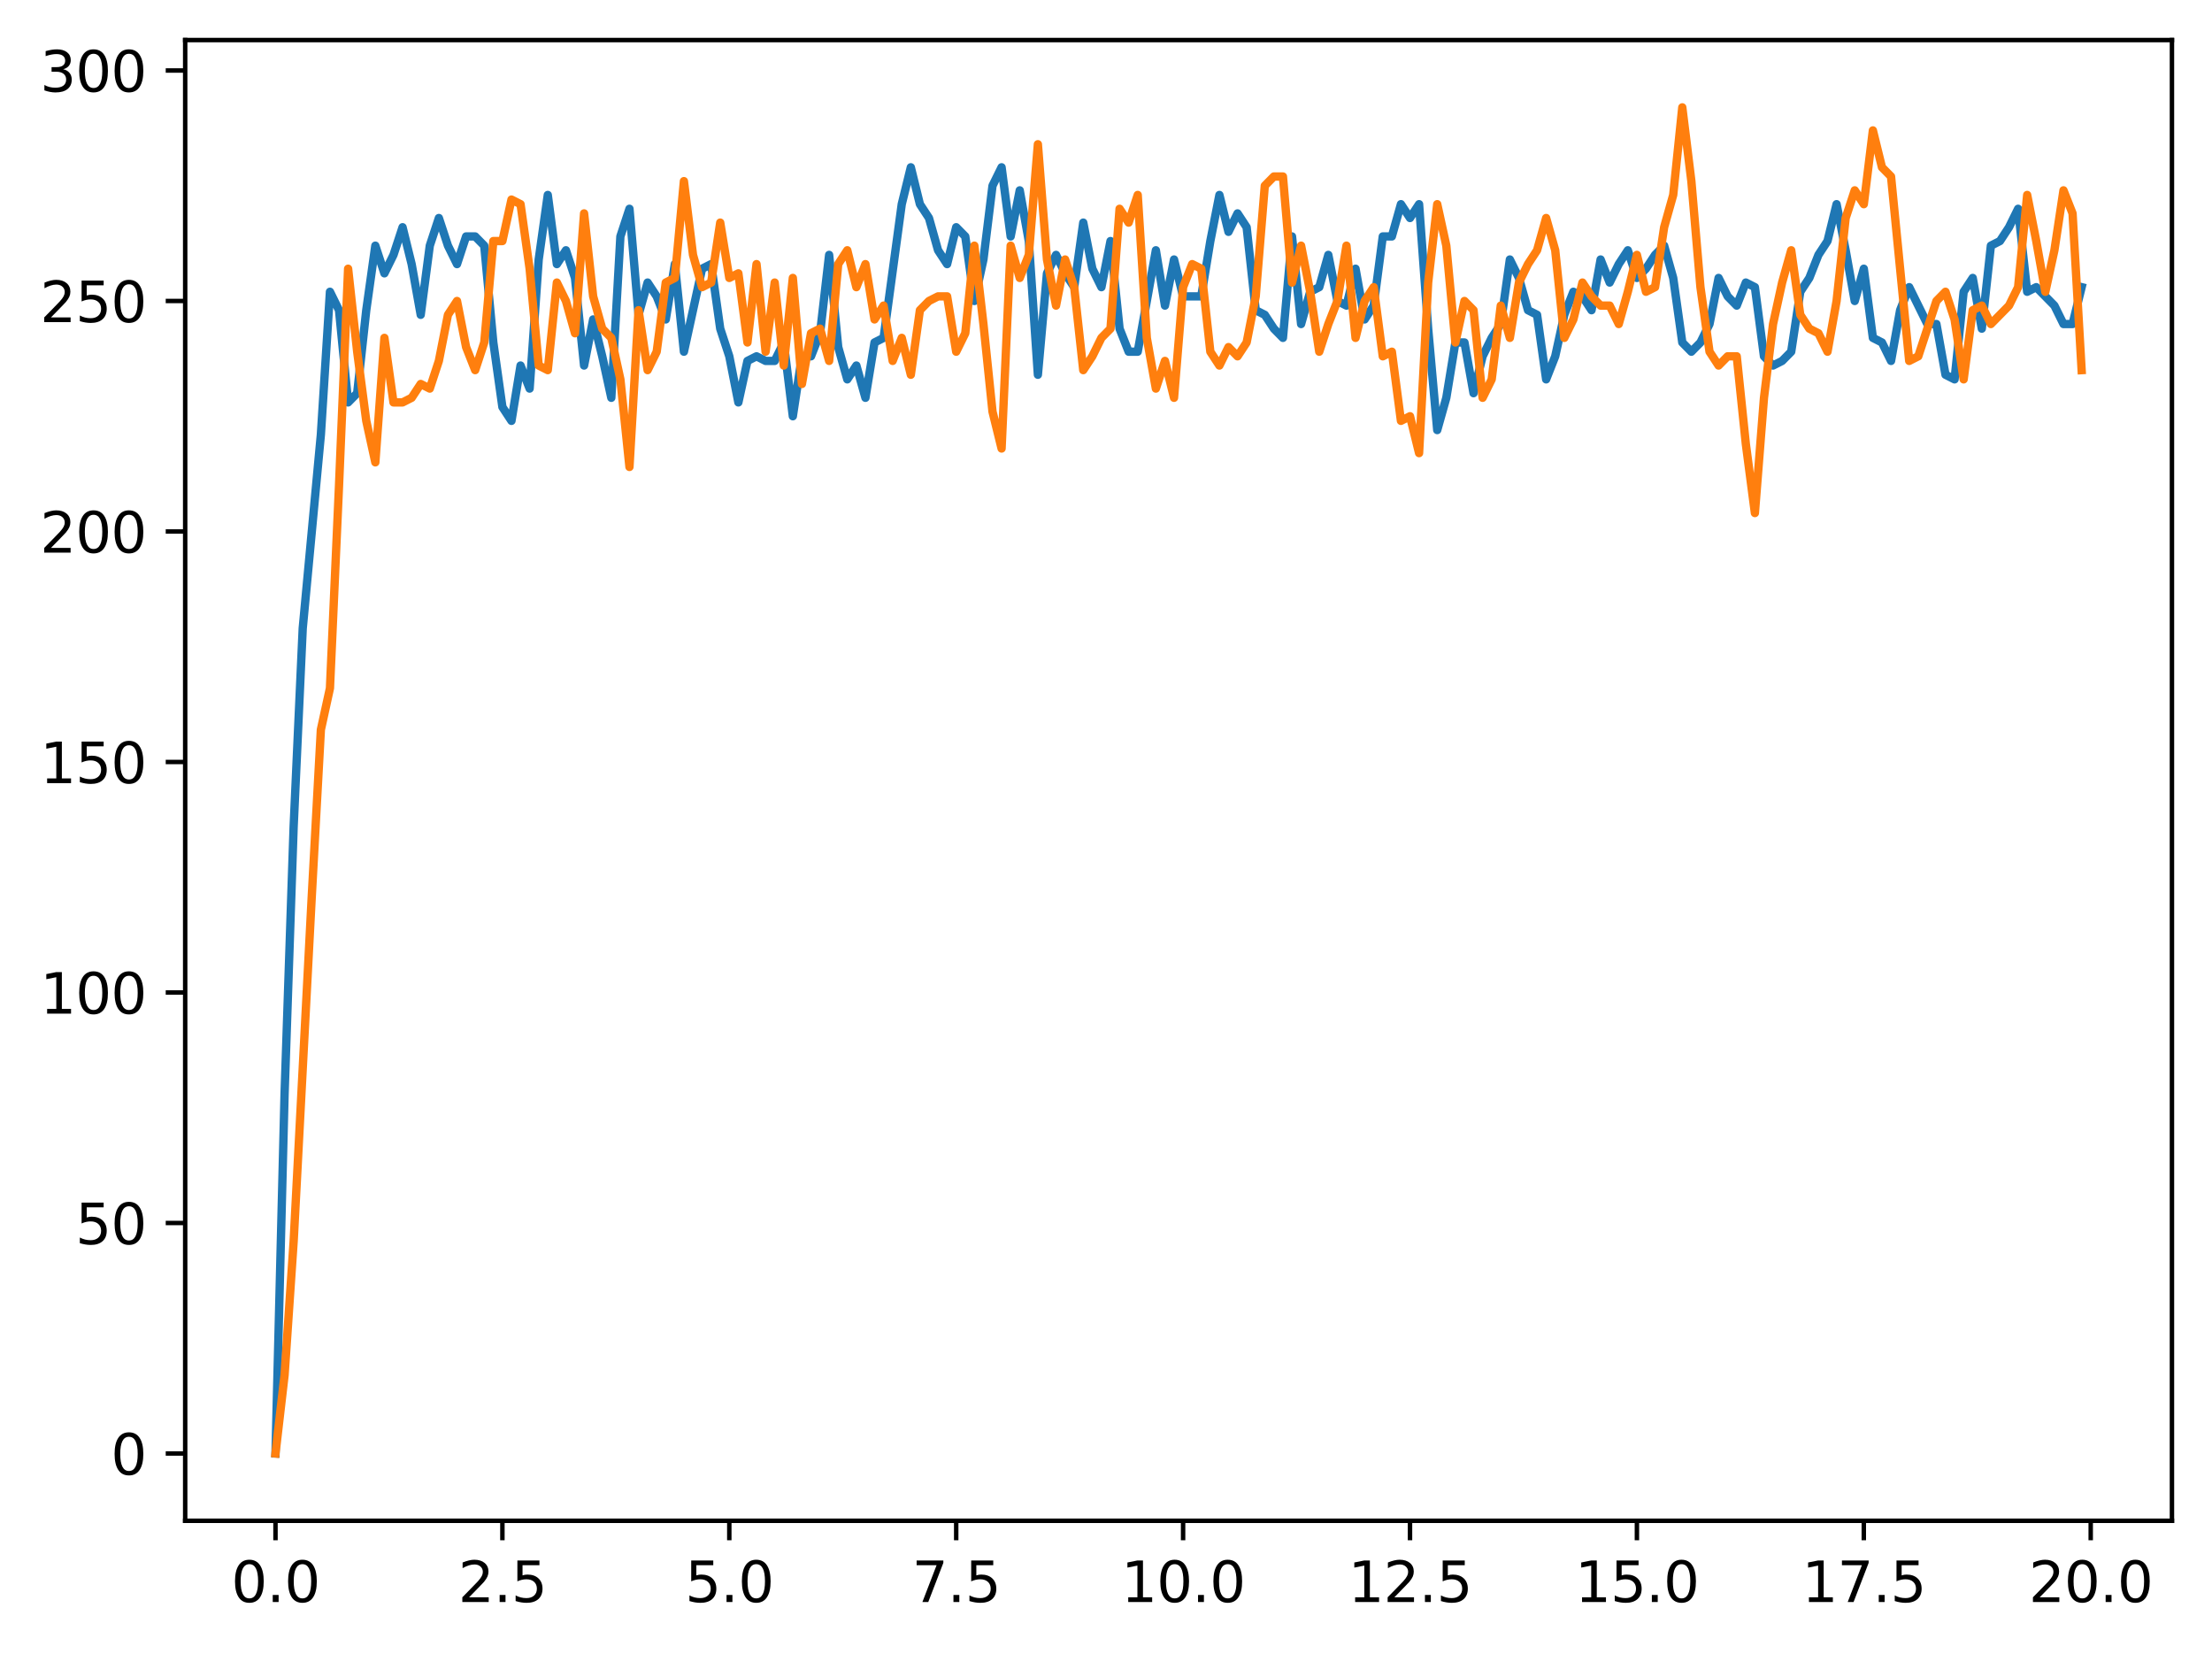 <?xml version="1.0" encoding="utf-8" standalone="no"?>
<!DOCTYPE svg PUBLIC "-//W3C//DTD SVG 1.1//EN"
  "http://www.w3.org/Graphics/SVG/1.1/DTD/svg11.dtd">
<svg xmlns:xlink="http://www.w3.org/1999/xlink" width="397.608pt" height="297.19pt" viewBox="0 0 397.608 297.19" xmlns="http://www.w3.org/2000/svg" version="1.1">
 <defs>
  <style type="text/css">*{stroke-linejoin: round; stroke-linecap: butt}</style>
 </defs>
 <g id="figure_1">
  <g id="patch_1">
   <path d="M 0 297.19 
L 397.608 297.19 
L 397.608 0 
L 0 0 
z
" style="fill: #ffffff"/>
  </g>
  <g id="axes_1">
   <g id="patch_2">
    <path d="M 33.288 273.312 
L 390.408 273.312 
L 390.408 7.2 
L 33.288 7.2 
z
" style="fill: #ffffff"/>
   </g>
   <g id="matplotlib.axis_1">
    <g id="xtick_1">
     <g id="line2d_1">
      <defs>
       <path id="m0648bd38c6" d="M 0 0 
L 0 3.5 
" style="stroke: #000000; stroke-width: 0.8"/>
      </defs>
      <g>
       <use xlink:href="#m0648bd38c6" x="49.52" y="273.312" style="stroke: #000000; stroke-width: 0.8"/>
      </g>
     </g>
     <g id="text_1">
      <!-- 0.0 -->
      <g transform="translate(41.569 287.91) scale(0.1 -0.1)">
       <defs>
        <path id="DejaVuSans-30" d="M 2034 4250 
Q 1547 4250 1301 3770 
Q 1056 3291 1056 2328 
Q 1056 1369 1301 889 
Q 1547 409 2034 409 
Q 2525 409 2770 889 
Q 3016 1369 3016 2328 
Q 3016 3291 2770 3770 
Q 2525 4250 2034 4250 
z
M 2034 4750 
Q 2819 4750 3233 4129 
Q 3647 3509 3647 2328 
Q 3647 1150 3233 529 
Q 2819 -91 2034 -91 
Q 1250 -91 836 529 
Q 422 1150 422 2328 
Q 422 3509 836 4129 
Q 1250 4750 2034 4750 
z
" transform="scale(0.016)"/>
        <path id="DejaVuSans-2e" d="M 684 794 
L 1344 794 
L 1344 0 
L 684 0 
L 684 794 
z
" transform="scale(0.016)"/>
       </defs>
       <use xlink:href="#DejaVuSans-30"/>
       <use xlink:href="#DejaVuSans-2e" transform="translate(63.623 0)"/>
       <use xlink:href="#DejaVuSans-30" transform="translate(95.41 0)"/>
      </g>
     </g>
    </g>
    <g id="xtick_2">
     <g id="line2d_2">
      <g>
       <use xlink:href="#m0648bd38c6" x="90.306" y="273.312" style="stroke: #000000; stroke-width: 0.8"/>
      </g>
     </g>
     <g id="text_2">
      <!-- 2.5 -->
      <g transform="translate(82.354 287.91) scale(0.1 -0.1)">
       <defs>
        <path id="DejaVuSans-32" d="M 1228 531 
L 3431 531 
L 3431 0 
L 469 0 
L 469 531 
Q 828 903 1448 1529 
Q 2069 2156 2228 2338 
Q 2531 2678 2651 2914 
Q 2772 3150 2772 3378 
Q 2772 3750 2511 3984 
Q 2250 4219 1831 4219 
Q 1534 4219 1204 4116 
Q 875 4013 500 3803 
L 500 4441 
Q 881 4594 1212 4672 
Q 1544 4750 1819 4750 
Q 2544 4750 2975 4387 
Q 3406 4025 3406 3419 
Q 3406 3131 3298 2873 
Q 3191 2616 2906 2266 
Q 2828 2175 2409 1742 
Q 1991 1309 1228 531 
z
" transform="scale(0.016)"/>
        <path id="DejaVuSans-35" d="M 691 4666 
L 3169 4666 
L 3169 4134 
L 1269 4134 
L 1269 2991 
Q 1406 3038 1543 3061 
Q 1681 3084 1819 3084 
Q 2600 3084 3056 2656 
Q 3513 2228 3513 1497 
Q 3513 744 3044 326 
Q 2575 -91 1722 -91 
Q 1428 -91 1123 -41 
Q 819 9 494 109 
L 494 744 
Q 775 591 1075 516 
Q 1375 441 1709 441 
Q 2250 441 2565 725 
Q 2881 1009 2881 1497 
Q 2881 1984 2565 2268 
Q 2250 2553 1709 2553 
Q 1456 2553 1204 2497 
Q 953 2441 691 2322 
L 691 4666 
z
" transform="scale(0.016)"/>
       </defs>
       <use xlink:href="#DejaVuSans-32"/>
       <use xlink:href="#DejaVuSans-2e" transform="translate(63.623 0)"/>
       <use xlink:href="#DejaVuSans-35" transform="translate(95.41 0)"/>
      </g>
     </g>
    </g>
    <g id="xtick_3">
     <g id="line2d_3">
      <g>
       <use xlink:href="#m0648bd38c6" x="131.092" y="273.312" style="stroke: #000000; stroke-width: 0.8"/>
      </g>
     </g>
     <g id="text_3">
      <!-- 5.0 -->
      <g transform="translate(123.14 287.91) scale(0.1 -0.1)">
       <use xlink:href="#DejaVuSans-35"/>
       <use xlink:href="#DejaVuSans-2e" transform="translate(63.623 0)"/>
       <use xlink:href="#DejaVuSans-30" transform="translate(95.41 0)"/>
      </g>
     </g>
    </g>
    <g id="xtick_4">
     <g id="line2d_4">
      <g>
       <use xlink:href="#m0648bd38c6" x="171.877" y="273.312" style="stroke: #000000; stroke-width: 0.8"/>
      </g>
     </g>
     <g id="text_4">
      <!-- 7.5 -->
      <g transform="translate(163.926 287.91) scale(0.1 -0.1)">
       <defs>
        <path id="DejaVuSans-37" d="M 525 4666 
L 3525 4666 
L 3525 4397 
L 1831 0 
L 1172 0 
L 2766 4134 
L 525 4134 
L 525 4666 
z
" transform="scale(0.016)"/>
       </defs>
       <use xlink:href="#DejaVuSans-37"/>
       <use xlink:href="#DejaVuSans-2e" transform="translate(63.623 0)"/>
       <use xlink:href="#DejaVuSans-35" transform="translate(95.41 0)"/>
      </g>
     </g>
    </g>
    <g id="xtick_5">
     <g id="line2d_5">
      <g>
       <use xlink:href="#m0648bd38c6" x="212.663" y="273.312" style="stroke: #000000; stroke-width: 0.8"/>
      </g>
     </g>
     <g id="text_5">
      <!-- 10.0 -->
      <g transform="translate(201.53 287.91) scale(0.1 -0.1)">
       <defs>
        <path id="DejaVuSans-31" d="M 794 531 
L 1825 531 
L 1825 4091 
L 703 3866 
L 703 4441 
L 1819 4666 
L 2450 4666 
L 2450 531 
L 3481 531 
L 3481 0 
L 794 0 
L 794 531 
z
" transform="scale(0.016)"/>
       </defs>
       <use xlink:href="#DejaVuSans-31"/>
       <use xlink:href="#DejaVuSans-30" transform="translate(63.623 0)"/>
       <use xlink:href="#DejaVuSans-2e" transform="translate(127.246 0)"/>
       <use xlink:href="#DejaVuSans-30" transform="translate(159.033 0)"/>
      </g>
     </g>
    </g>
    <g id="xtick_6">
     <g id="line2d_6">
      <g>
       <use xlink:href="#m0648bd38c6" x="253.449" y="273.312" style="stroke: #000000; stroke-width: 0.8"/>
      </g>
     </g>
     <g id="text_6">
      <!-- 12.5 -->
      <g transform="translate(242.316 287.91) scale(0.1 -0.1)">
       <use xlink:href="#DejaVuSans-31"/>
       <use xlink:href="#DejaVuSans-32" transform="translate(63.623 0)"/>
       <use xlink:href="#DejaVuSans-2e" transform="translate(127.246 0)"/>
       <use xlink:href="#DejaVuSans-35" transform="translate(159.033 0)"/>
      </g>
     </g>
    </g>
    <g id="xtick_7">
     <g id="line2d_7">
      <g>
       <use xlink:href="#m0648bd38c6" x="294.235" y="273.312" style="stroke: #000000; stroke-width: 0.8"/>
      </g>
     </g>
     <g id="text_7">
      <!-- 15.0 -->
      <g transform="translate(283.102 287.91) scale(0.1 -0.1)">
       <use xlink:href="#DejaVuSans-31"/>
       <use xlink:href="#DejaVuSans-35" transform="translate(63.623 0)"/>
       <use xlink:href="#DejaVuSans-2e" transform="translate(127.246 0)"/>
       <use xlink:href="#DejaVuSans-30" transform="translate(159.033 0)"/>
      </g>
     </g>
    </g>
    <g id="xtick_8">
     <g id="line2d_8">
      <g>
       <use xlink:href="#m0648bd38c6" x="335.02" y="273.312" style="stroke: #000000; stroke-width: 0.8"/>
      </g>
     </g>
     <g id="text_8">
      <!-- 17.5 -->
      <g transform="translate(323.888 287.91) scale(0.1 -0.1)">
       <use xlink:href="#DejaVuSans-31"/>
       <use xlink:href="#DejaVuSans-37" transform="translate(63.623 0)"/>
       <use xlink:href="#DejaVuSans-2e" transform="translate(127.246 0)"/>
       <use xlink:href="#DejaVuSans-35" transform="translate(159.033 0)"/>
      </g>
     </g>
    </g>
    <g id="xtick_9">
     <g id="line2d_9">
      <g>
       <use xlink:href="#m0648bd38c6" x="375.806" y="273.312" style="stroke: #000000; stroke-width: 0.8"/>
      </g>
     </g>
     <g id="text_9">
      <!-- 20.0 -->
      <g transform="translate(364.673 287.91) scale(0.1 -0.1)">
       <use xlink:href="#DejaVuSans-32"/>
       <use xlink:href="#DejaVuSans-30" transform="translate(63.623 0)"/>
       <use xlink:href="#DejaVuSans-2e" transform="translate(127.246 0)"/>
       <use xlink:href="#DejaVuSans-30" transform="translate(159.033 0)"/>
      </g>
     </g>
    </g>
   </g>
   <g id="matplotlib.axis_2">
    <g id="ytick_1">
     <g id="line2d_10">
      <defs>
       <path id="m319435644e" d="M 0 0 
L -3.5 0 
" style="stroke: #000000; stroke-width: 0.8"/>
      </defs>
      <g>
       <use xlink:href="#m319435644e" x="33.288" y="261.216" style="stroke: #000000; stroke-width: 0.8"/>
      </g>
     </g>
     <g id="text_10">
      <!-- 0 -->
      <g transform="translate(19.925 265.015) scale(0.1 -0.1)">
       <use xlink:href="#DejaVuSans-30"/>
      </g>
     </g>
    </g>
    <g id="ytick_2">
     <g id="line2d_11">
      <g>
       <use xlink:href="#m319435644e" x="33.288" y="219.791" style="stroke: #000000; stroke-width: 0.8"/>
      </g>
     </g>
     <g id="text_11">
      <!-- 50 -->
      <g transform="translate(13.562 223.591) scale(0.1 -0.1)">
       <use xlink:href="#DejaVuSans-35"/>
       <use xlink:href="#DejaVuSans-30" transform="translate(63.623 0)"/>
      </g>
     </g>
    </g>
    <g id="ytick_3">
     <g id="line2d_12">
      <g>
       <use xlink:href="#m319435644e" x="33.288" y="178.367" style="stroke: #000000; stroke-width: 0.8"/>
      </g>
     </g>
     <g id="text_12">
      <!-- 100 -->
      <g transform="translate(7.2 182.166) scale(0.1 -0.1)">
       <use xlink:href="#DejaVuSans-31"/>
       <use xlink:href="#DejaVuSans-30" transform="translate(63.623 0)"/>
       <use xlink:href="#DejaVuSans-30" transform="translate(127.246 0)"/>
      </g>
     </g>
    </g>
    <g id="ytick_4">
     <g id="line2d_13">
      <g>
       <use xlink:href="#m319435644e" x="33.288" y="136.942" style="stroke: #000000; stroke-width: 0.8"/>
      </g>
     </g>
     <g id="text_13">
      <!-- 150 -->
      <g transform="translate(7.2 140.741) scale(0.1 -0.1)">
       <use xlink:href="#DejaVuSans-31"/>
       <use xlink:href="#DejaVuSans-35" transform="translate(63.623 0)"/>
       <use xlink:href="#DejaVuSans-30" transform="translate(127.246 0)"/>
      </g>
     </g>
    </g>
    <g id="ytick_5">
     <g id="line2d_14">
      <g>
       <use xlink:href="#m319435644e" x="33.288" y="95.517" style="stroke: #000000; stroke-width: 0.8"/>
      </g>
     </g>
     <g id="text_14">
      <!-- 200 -->
      <g transform="translate(7.2 99.317) scale(0.1 -0.1)">
       <use xlink:href="#DejaVuSans-32"/>
       <use xlink:href="#DejaVuSans-30" transform="translate(63.623 0)"/>
       <use xlink:href="#DejaVuSans-30" transform="translate(127.246 0)"/>
      </g>
     </g>
    </g>
    <g id="ytick_6">
     <g id="line2d_15">
      <g>
       <use xlink:href="#m319435644e" x="33.288" y="54.093" style="stroke: #000000; stroke-width: 0.8"/>
      </g>
     </g>
     <g id="text_15">
      <!-- 250 -->
      <g transform="translate(7.2 57.892) scale(0.1 -0.1)">
       <use xlink:href="#DejaVuSans-32"/>
       <use xlink:href="#DejaVuSans-35" transform="translate(63.623 0)"/>
       <use xlink:href="#DejaVuSans-30" transform="translate(127.246 0)"/>
      </g>
     </g>
    </g>
    <g id="ytick_7">
     <g id="line2d_16">
      <g>
       <use xlink:href="#m319435644e" x="33.288" y="12.668" style="stroke: #000000; stroke-width: 0.8"/>
      </g>
     </g>
     <g id="text_16">
      <!-- 300 -->
      <g transform="translate(7.2 16.467) scale(0.1 -0.1)">
       <defs>
        <path id="DejaVuSans-33" d="M 2597 2516 
Q 3050 2419 3304 2112 
Q 3559 1806 3559 1356 
Q 3559 666 3084 287 
Q 2609 -91 1734 -91 
Q 1441 -91 1130 -33 
Q 819 25 488 141 
L 488 750 
Q 750 597 1062 519 
Q 1375 441 1716 441 
Q 2309 441 2620 675 
Q 2931 909 2931 1356 
Q 2931 1769 2642 2001 
Q 2353 2234 1838 2234 
L 1294 2234 
L 1294 2753 
L 1863 2753 
Q 2328 2753 2575 2939 
Q 2822 3125 2822 3475 
Q 2822 3834 2567 4026 
Q 2313 4219 1838 4219 
Q 1578 4219 1281 4162 
Q 984 4106 628 3988 
L 628 4550 
Q 988 4650 1302 4700 
Q 1616 4750 1894 4750 
Q 2613 4750 3031 4423 
Q 3450 4097 3450 3541 
Q 3450 3153 3228 2886 
Q 3006 2619 2597 2516 
z
" transform="scale(0.016)"/>
       </defs>
       <use xlink:href="#DejaVuSans-33"/>
       <use xlink:href="#DejaVuSans-30" transform="translate(63.623 0)"/>
       <use xlink:href="#DejaVuSans-30" transform="translate(127.246 0)"/>
      </g>
     </g>
    </g>
   </g>
   <g id="line2d_17">
    <path d="M 49.52 261.216 
L 51.152 196.594 
L 52.783 148.541 
L 54.415 112.916 
L 57.677 78.119 
L 59.309 52.436 
L 60.94 55.75 
L 62.572 72.32 
L 64.203 70.663 
L 65.835 55.75 
L 67.466 44.151 
L 69.097 49.122 
L 70.729 45.808 
L 72.36 40.837 
L 73.992 47.465 
L 75.623 56.578 
L 77.255 44.151 
L 78.886 39.18 
L 80.517 44.151 
L 82.149 47.465 
L 83.78 42.494 
L 85.412 42.494 
L 87.043 44.151 
L 88.675 61.549 
L 90.306 73.148 
L 91.937 75.634 
L 93.569 65.692 
L 95.2 69.834 
L 96.832 46.636 
L 98.463 35.037 
L 100.095 47.465 
L 101.726 44.979 
L 103.357 49.95 
L 104.989 65.692 
L 106.62 57.407 
L 108.252 64.035 
L 109.883 71.491 
L 111.515 42.494 
L 113.146 37.523 
L 114.777 56.578 
L 116.409 50.779 
L 118.04 53.264 
L 119.672 57.407 
L 121.303 47.465 
L 122.935 63.206 
L 126.197 48.293 
L 127.829 47.465 
L 129.46 59.064 
L 131.092 64.035 
L 132.723 72.32 
L 134.355 64.863 
L 135.986 64.035 
L 137.617 64.863 
L 139.249 64.863 
L 140.88 61.549 
L 142.512 74.805 
L 144.143 64.035 
L 145.775 64.035 
L 147.406 59.892 
L 149.037 45.808 
L 150.669 62.378 
L 152.3 68.177 
L 153.932 65.692 
L 155.563 71.491 
L 157.195 61.549 
L 158.826 60.721 
L 162.089 36.694 
L 163.72 30.066 
L 165.352 36.694 
L 166.983 39.18 
L 168.615 44.979 
L 170.246 47.465 
L 171.877 40.837 
L 173.509 42.494 
L 175.14 54.093 
L 176.772 46.636 
L 178.403 33.38 
L 180.035 30.066 
L 181.666 42.494 
L 183.297 34.209 
L 184.929 43.322 
L 186.56 67.349 
L 188.192 49.122 
L 189.823 45.808 
L 191.455 49.122 
L 193.086 51.607 
L 194.717 40.008 
L 196.349 48.293 
L 197.98 51.607 
L 199.612 43.322 
L 201.243 59.064 
L 202.875 63.206 
L 204.506 63.206 
L 207.769 44.979 
L 209.4 54.921 
L 211.032 46.636 
L 212.663 53.264 
L 215.926 53.264 
L 217.558 43.322 
L 219.189 35.037 
L 220.82 41.665 
L 222.452 38.351 
L 224.083 40.837 
L 225.715 55.75 
L 227.346 56.578 
L 228.978 59.064 
L 230.609 60.721 
L 232.24 42.494 
L 233.872 58.235 
L 235.503 52.436 
L 237.135 51.607 
L 238.766 45.808 
L 240.398 54.093 
L 242.029 54.921 
L 243.66 48.293 
L 245.292 57.407 
L 246.923 54.921 
L 248.555 42.494 
L 250.186 42.494 
L 251.818 36.694 
L 253.449 39.18 
L 255.08 36.694 
L 256.712 59.064 
L 258.343 77.291 
L 259.975 71.491 
L 261.606 61.549 
L 263.238 61.549 
L 264.869 70.663 
L 266.5 64.035 
L 268.132 60.721 
L 269.763 58.235 
L 271.395 46.636 
L 273.026 49.95 
L 274.658 55.75 
L 276.289 56.578 
L 277.92 68.177 
L 279.552 64.035 
L 281.183 56.578 
L 282.815 52.436 
L 284.446 53.264 
L 286.078 55.75 
L 287.709 46.636 
L 289.34 50.779 
L 290.972 47.465 
L 292.603 44.979 
L 294.235 49.95 
L 295.866 48.293 
L 297.498 45.808 
L 299.129 44.151 
L 300.76 49.95 
L 302.392 61.549 
L 304.023 63.206 
L 305.655 61.549 
L 307.286 58.235 
L 308.918 49.95 
L 310.549 53.264 
L 312.18 54.921 
L 313.812 50.779 
L 315.443 51.607 
L 317.075 64.035 
L 318.706 65.692 
L 320.338 64.863 
L 321.969 63.206 
L 323.6 52.436 
L 325.232 49.95 
L 326.863 45.808 
L 328.495 43.322 
L 330.126 36.694 
L 331.758 44.979 
L 333.389 54.093 
L 335.02 48.293 
L 336.652 60.721 
L 338.283 61.549 
L 339.915 64.863 
L 341.546 55.75 
L 343.178 51.607 
L 346.44 58.235 
L 348.072 58.235 
L 349.703 67.349 
L 351.335 68.177 
L 352.966 52.436 
L 354.598 49.95 
L 356.229 59.064 
L 357.86 44.151 
L 359.492 43.322 
L 361.123 40.837 
L 362.755 37.523 
L 364.386 52.436 
L 366.018 51.607 
L 369.28 54.921 
L 370.912 58.235 
L 372.543 58.235 
L 374.175 51.607 
L 374.175 51.607 
" clip-path="url(#p68e4fe0db1)" style="fill: none; stroke: #1f77b4; stroke-width: 1.5; stroke-linecap: square"/>
   </g>
   <g id="line2d_18">
    <path d="M 49.52 261.216 
L 51.152 247.132 
L 52.783 223.105 
L 56.046 160.968 
L 57.677 131.143 
L 59.309 123.686 
L 60.94 87.232 
L 62.572 48.293 
L 64.203 63.206 
L 65.835 75.634 
L 67.466 83.09 
L 69.097 60.721 
L 70.729 72.32 
L 72.36 72.32 
L 73.992 71.491 
L 75.623 69.006 
L 77.255 69.834 
L 78.886 64.863 
L 80.517 56.578 
L 82.149 54.093 
L 83.78 62.378 
L 85.412 66.52 
L 87.043 61.549 
L 88.675 43.322 
L 90.306 43.322 
L 91.937 35.866 
L 93.569 36.694 
L 95.2 48.293 
L 96.832 65.692 
L 98.463 66.52 
L 100.095 50.779 
L 101.726 54.093 
L 103.357 59.892 
L 104.989 38.351 
L 106.62 53.264 
L 108.252 59.064 
L 109.883 60.721 
L 111.515 68.177 
L 113.146 83.918 
L 114.777 55.75 
L 116.409 66.52 
L 118.04 63.206 
L 119.672 50.779 
L 121.303 49.95 
L 122.935 32.552 
L 124.566 45.808 
L 126.197 51.607 
L 127.829 50.779 
L 129.46 40.008 
L 131.092 49.95 
L 132.723 49.122 
L 134.355 61.549 
L 135.986 47.465 
L 137.617 63.206 
L 139.249 50.779 
L 140.88 65.692 
L 142.512 49.95 
L 144.143 69.006 
L 145.775 59.892 
L 147.406 59.064 
L 149.037 64.863 
L 150.669 47.465 
L 152.3 44.979 
L 153.932 51.607 
L 155.563 47.465 
L 157.195 57.407 
L 158.826 54.921 
L 160.457 64.863 
L 162.089 60.721 
L 163.72 67.349 
L 165.352 55.75 
L 166.983 54.093 
L 168.615 53.264 
L 170.246 53.264 
L 171.877 63.206 
L 173.509 59.892 
L 175.14 44.151 
L 176.772 58.235 
L 178.403 73.977 
L 180.035 80.604 
L 181.666 44.151 
L 183.297 49.95 
L 184.929 45.808 
L 186.56 25.924 
L 188.192 46.636 
L 189.823 54.921 
L 191.455 46.636 
L 193.086 51.607 
L 194.717 66.52 
L 196.349 64.035 
L 197.98 60.721 
L 199.612 59.064 
L 201.243 37.523 
L 202.875 40.008 
L 204.506 35.037 
L 206.137 60.721 
L 207.769 69.834 
L 209.4 64.863 
L 211.032 71.491 
L 212.663 51.607 
L 214.295 47.465 
L 215.926 48.293 
L 217.558 63.206 
L 219.189 65.692 
L 220.82 62.378 
L 222.452 64.035 
L 224.083 61.549 
L 225.715 53.264 
L 227.346 33.38 
L 228.978 31.723 
L 230.609 31.723 
L 232.24 50.779 
L 233.872 44.151 
L 235.503 52.436 
L 237.135 63.206 
L 238.766 58.235 
L 240.398 54.093 
L 242.029 44.151 
L 243.66 60.721 
L 245.292 54.093 
L 246.923 51.607 
L 248.555 64.035 
L 250.186 63.206 
L 251.818 75.634 
L 253.449 74.805 
L 255.08 81.433 
L 256.712 50.779 
L 258.343 36.694 
L 259.975 44.151 
L 261.606 61.549 
L 263.238 54.093 
L 264.869 55.75 
L 266.5 71.491 
L 268.132 68.177 
L 269.763 54.921 
L 271.395 60.721 
L 273.026 50.779 
L 274.658 47.465 
L 276.289 44.979 
L 277.92 39.18 
L 279.552 44.979 
L 281.183 60.721 
L 282.815 57.407 
L 284.446 50.779 
L 286.078 53.264 
L 287.709 54.921 
L 289.34 54.921 
L 290.972 58.235 
L 292.603 52.436 
L 294.235 45.808 
L 295.866 52.436 
L 297.498 51.607 
L 299.129 40.837 
L 300.76 35.037 
L 302.392 19.296 
L 304.023 32.552 
L 305.655 51.607 
L 307.286 63.206 
L 308.918 65.692 
L 310.549 64.035 
L 312.18 64.035 
L 313.812 79.776 
L 315.443 92.203 
L 317.075 71.491 
L 318.706 58.235 
L 320.338 50.779 
L 321.969 44.979 
L 323.6 56.578 
L 325.232 59.064 
L 326.863 59.892 
L 328.495 63.206 
L 330.126 54.093 
L 331.758 39.18 
L 333.389 34.209 
L 335.02 36.694 
L 336.652 23.438 
L 338.283 30.066 
L 339.915 31.723 
L 343.178 64.863 
L 344.809 64.035 
L 348.072 54.093 
L 349.703 52.436 
L 351.335 57.407 
L 352.966 68.177 
L 354.598 55.75 
L 356.229 54.921 
L 357.86 58.235 
L 361.123 54.921 
L 362.755 51.607 
L 364.386 35.037 
L 366.018 43.322 
L 367.649 52.436 
L 369.28 44.979 
L 370.912 34.209 
L 372.543 38.351 
L 374.175 66.52 
L 374.175 66.52 
" clip-path="url(#p68e4fe0db1)" style="fill: none; stroke: #ff7f0e; stroke-width: 1.5; stroke-linecap: square"/>
   </g>
   <g id="patch_3">
    <path d="M 33.288 273.312 
L 33.288 7.2 
" style="fill: none; stroke: #000000; stroke-width: 0.8; stroke-linejoin: miter; stroke-linecap: square"/>
   </g>
   <g id="patch_4">
    <path d="M 390.408 273.312 
L 390.408 7.2 
" style="fill: none; stroke: #000000; stroke-width: 0.8; stroke-linejoin: miter; stroke-linecap: square"/>
   </g>
   <g id="patch_5">
    <path d="M 33.288 273.312 
L 390.408 273.312 
" style="fill: none; stroke: #000000; stroke-width: 0.8; stroke-linejoin: miter; stroke-linecap: square"/>
   </g>
   <g id="patch_6">
    <path d="M 33.288 7.2 
L 390.408 7.2 
" style="fill: none; stroke: #000000; stroke-width: 0.8; stroke-linejoin: miter; stroke-linecap: square"/>
   </g>
  </g>
 </g>
 <defs>
  <clipPath id="p68e4fe0db1">
   <rect x="33.288" y="7.2" width="357.12" height="266.112"/>
  </clipPath>
 </defs>
</svg>
